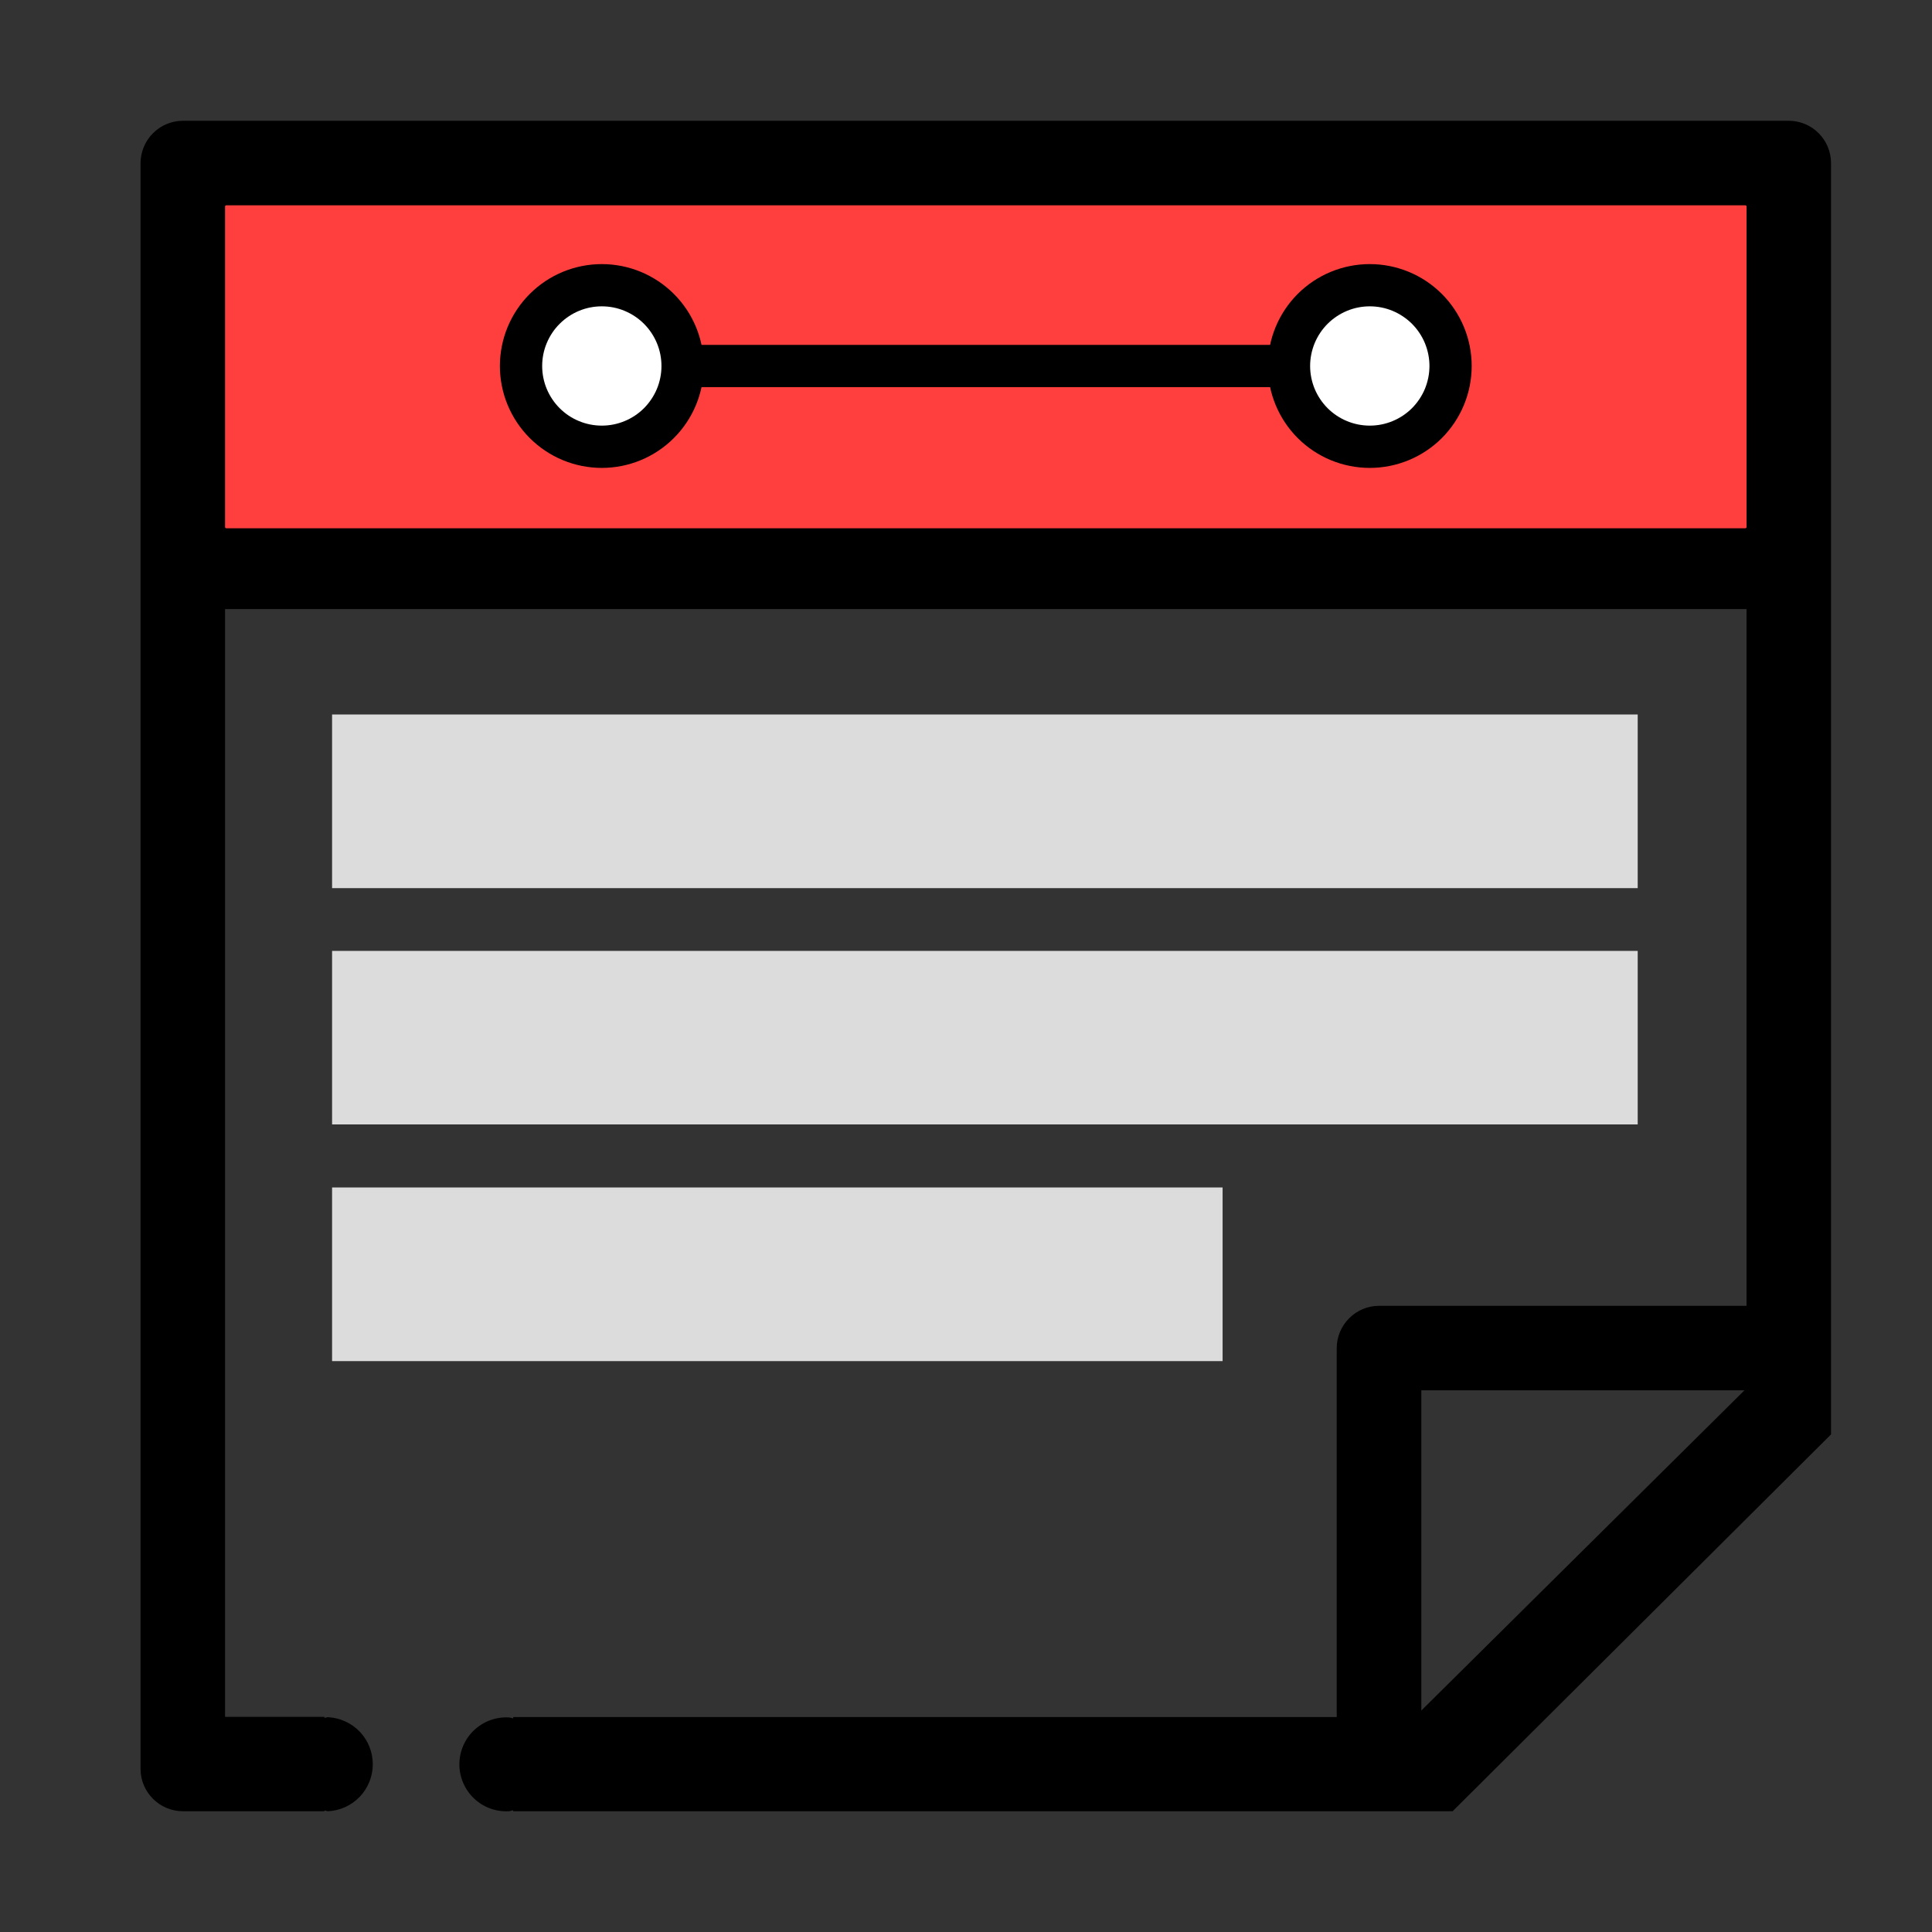 <svg width="43" height="43" viewBox="0 0 43 43" fill="none" xmlns="http://www.w3.org/2000/svg">
<rect x="0" y="0" width="43" height="43" fill="#333333" stroke="none"/>
<path d="M39.813 2.688H4.069C3.82 2.689 3.581 2.788 3.405 2.965C3.229 3.141 3.13 3.379 3.128 3.628V39.372C3.128 39.888 3.553 40.312 4.069 40.312H7.221V40.296C7.251 40.299 7.275 40.312 7.302 40.312C7.57 40.299 7.823 40.183 8.009 39.988C8.194 39.793 8.297 39.535 8.297 39.266C8.297 38.997 8.194 38.738 8.009 38.544C7.823 38.349 7.57 38.233 7.302 38.219C7.272 38.219 7.248 38.232 7.221 38.235V38.211H5.009V13.556H38.872V29.063H30.694C30.444 29.063 30.204 29.163 30.028 29.34C29.851 29.517 29.751 29.756 29.751 30.006V38.216H11.422V38.246C11.387 38.24 11.36 38.224 11.322 38.224C11.181 38.217 11.039 38.239 10.906 38.288C10.773 38.337 10.652 38.413 10.549 38.511C10.446 38.608 10.365 38.726 10.309 38.856C10.253 38.986 10.224 39.127 10.224 39.268C10.224 39.41 10.253 39.55 10.309 39.681C10.365 39.811 10.446 39.928 10.549 40.026C10.652 40.124 10.773 40.2 10.906 40.249C11.039 40.298 11.181 40.32 11.322 40.312C11.357 40.312 11.387 40.296 11.422 40.291V40.312H32.331L40.753 31.925V3.628C40.752 3.379 40.653 3.14 40.477 2.964C40.301 2.788 40.062 2.688 39.813 2.688ZM31.634 38.071V30.944H38.826L31.634 38.071Z" fill="black"/>
<path d="M5.036 11.758C5.029 11.758 5.022 11.755 5.017 11.75C5.012 11.745 5.009 11.738 5.009 11.731V4.596C5.009 4.589 5.012 4.582 5.017 4.577C5.022 4.572 5.029 4.569 5.036 4.569H38.845C38.852 4.569 38.859 4.572 38.864 4.577C38.869 4.582 38.872 4.589 38.872 4.596V11.731C38.872 11.738 38.869 11.745 38.864 11.75C38.859 11.755 38.852 11.758 38.845 11.758H5.036Z" fill="#FF3E3E"/>
<path d="M11.126 8.146C11.126 8.748 11.365 9.324 11.791 9.75C12.216 10.175 12.793 10.414 13.395 10.414C13.996 10.414 14.573 10.175 14.998 9.75C15.424 9.324 15.663 8.748 15.663 8.146C15.663 7.544 15.424 6.967 14.998 6.542C14.573 6.117 13.996 5.878 13.395 5.878C12.793 5.878 12.216 6.117 11.791 6.542C11.365 6.967 11.126 7.544 11.126 8.146Z" fill="black"/>
<path d="M12.067 8.146C12.067 8.32 12.101 8.493 12.168 8.654C12.235 8.815 12.332 8.961 12.456 9.085C12.579 9.208 12.725 9.306 12.886 9.372C13.047 9.439 13.22 9.473 13.394 9.473C13.569 9.473 13.741 9.439 13.902 9.372C14.063 9.306 14.21 9.208 14.333 9.085C14.456 8.961 14.554 8.815 14.621 8.654C14.688 8.493 14.722 8.32 14.722 8.146C14.722 7.971 14.688 7.799 14.621 7.638C14.554 7.477 14.456 7.33 14.333 7.207C14.21 7.084 14.063 6.986 13.902 6.919C13.741 6.852 13.569 6.818 13.394 6.818C13.22 6.818 13.047 6.852 12.886 6.919C12.725 6.986 12.579 7.084 12.456 7.207C12.332 7.33 12.235 7.477 12.168 7.638C12.101 7.799 12.067 7.971 12.067 8.146Z" fill="white"/>
<path d="M28.219 8.146C28.219 8.748 28.458 9.324 28.883 9.75C29.308 10.175 29.885 10.414 30.487 10.414C31.088 10.414 31.666 10.175 32.091 9.75C32.516 9.324 32.755 8.748 32.755 8.146C32.755 7.544 32.516 6.967 32.091 6.542C31.666 6.117 31.088 5.878 30.487 5.878C29.885 5.878 29.308 6.117 28.883 6.542C28.458 6.967 28.219 7.544 28.219 8.146Z" fill="black"/>
<path d="M29.159 8.146C29.159 8.32 29.194 8.493 29.26 8.654C29.327 8.815 29.425 8.961 29.548 9.085C29.672 9.208 29.818 9.306 29.979 9.372C30.14 9.439 30.313 9.473 30.487 9.473C30.661 9.473 30.834 9.439 30.995 9.372C31.156 9.306 31.302 9.208 31.426 9.085C31.549 8.961 31.647 8.815 31.714 8.654C31.78 8.493 31.815 8.32 31.815 8.146C31.815 7.971 31.78 7.799 31.714 7.638C31.647 7.477 31.549 7.33 31.426 7.207C31.302 7.084 31.156 6.986 30.995 6.919C30.834 6.852 30.661 6.818 30.487 6.818C30.313 6.818 30.14 6.852 29.979 6.919C29.818 6.986 29.672 7.084 29.548 7.207C29.425 7.33 29.327 7.477 29.26 7.638C29.194 7.799 29.159 7.971 29.159 8.146Z" fill="white"/>
<path d="M15.16 7.676H28.85V8.616H15.16V7.676Z" fill="black"/>
<path d="M7.391 15.902H36.45V19.767H7.391V15.902ZM7.391 21.164H36.45V25.026H7.391V21.164ZM7.391 26.429H27.211V30.294H7.391V26.429Z" fill="#DCDCDC"/>
</svg>
